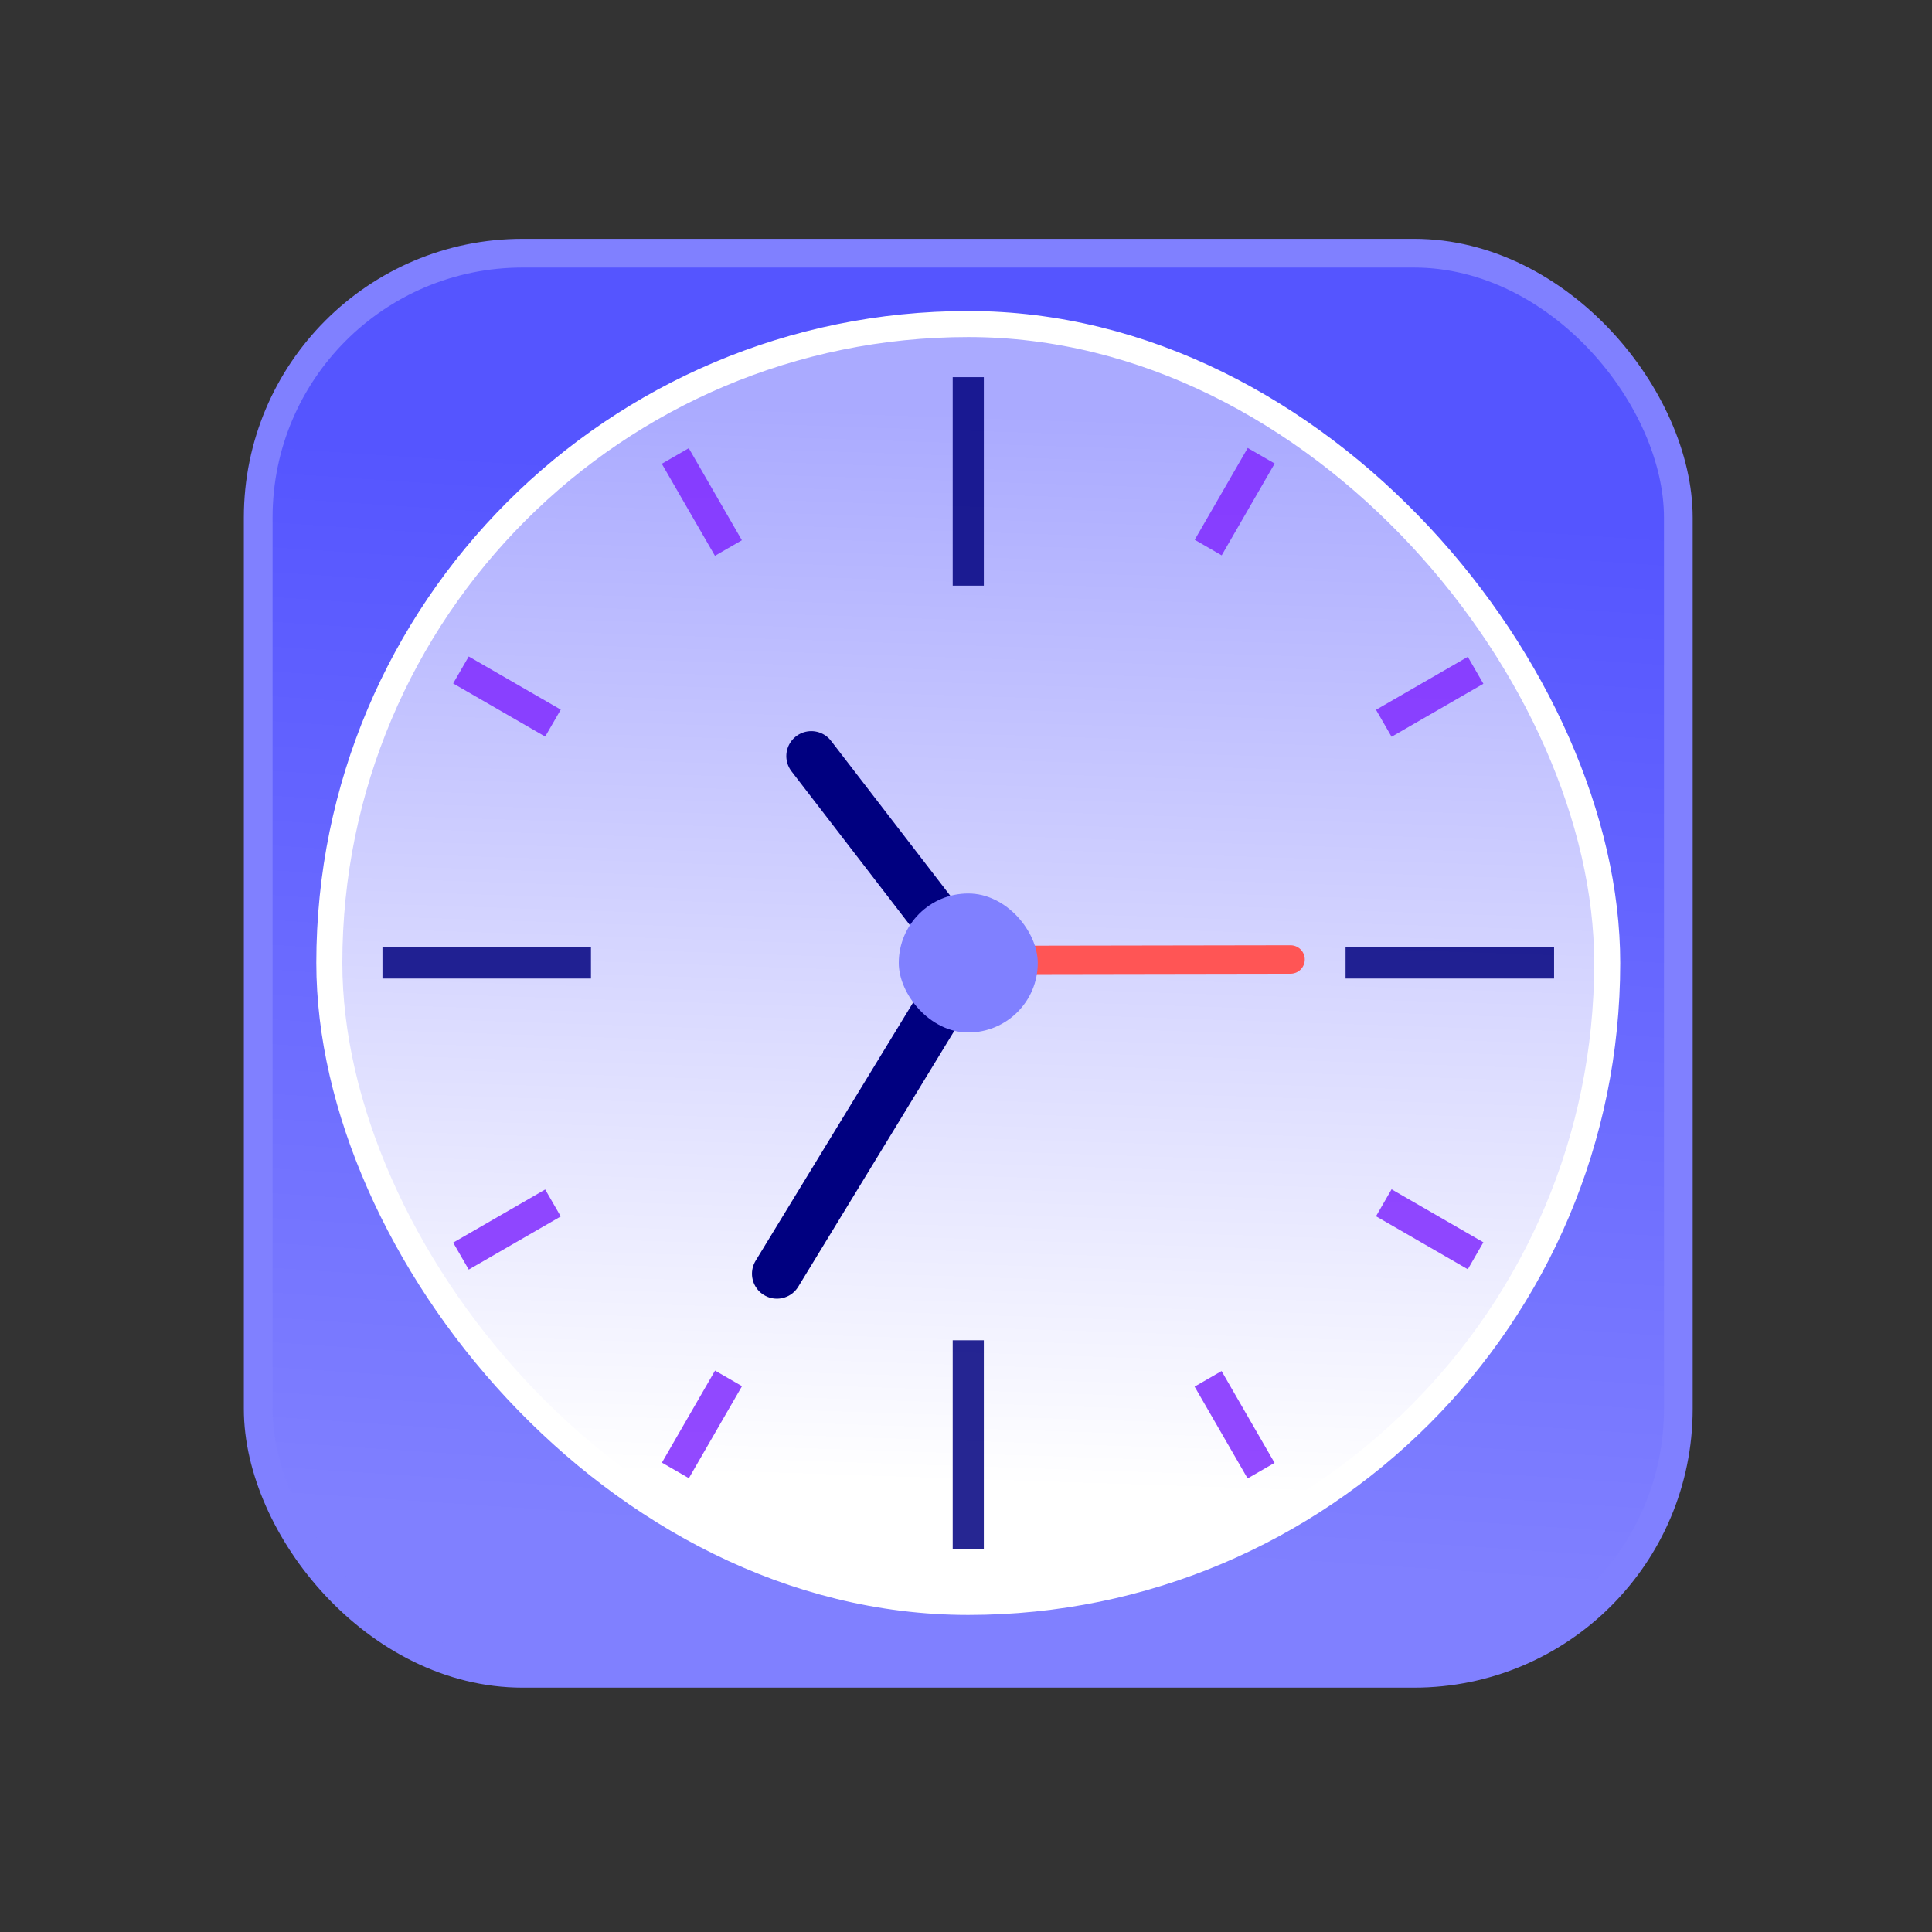 <?xml version="1.0" encoding="UTF-8" standalone="no"?>
<!-- Created with Inkscape (http://www.inkscape.org/) -->

<svg
   xmlns:dc="http://purl.org/dc/elements/1.1/"
   xmlns:cc="http://creativecommons.org/ns#"
   xmlns:rdf="http://www.w3.org/1999/02/22-rdf-syntax-ns#"
   xmlns:svg="http://www.w3.org/2000/svg"
   xmlns="http://www.w3.org/2000/svg"
   xmlns:xlink="http://www.w3.org/1999/xlink"
   xmlns:sodipodi="http://sodipodi.sourceforge.net/DTD/sodipodi-0.dtd"
   xmlns:inkscape="http://www.inkscape.org/namespaces/inkscape"
   width="24"
   height="24"
   viewBox="0 0 6.35 6.35"
   version="1.1"
   id="svg4925"
   inkscape:version="0.92.3 (2405546, 2018-03-11)"
   sodipodi:docname="clockcircle.svg">
  <rect x="0" y="0" width="6.35" height="6.35" fill="#333333" stroke="none"/>
  <defs
     id="defs4919">
    <pattern
       y="0"
       x="0"
       height="6"
       width="6"
       patternUnits="userSpaceOnUse"
       id="EMFhbasepattern" />
    <linearGradient
       inkscape:collect="always"
       xlink:href="#linearGradient2739"
       id="linearGradient7746"
       gradientUnits="userSpaceOnUse"
       gradientTransform="translate(-260.578,184.396)"
       x1="181.936"
       y1="-87.242"
       x2="181.671"
       y2="-83.273" />
    <linearGradient
       id="linearGradient2739"
       inkscape:collect="always">
      <stop
         id="stop2735"
         offset="0"
         style="stop-color:#5555ff;stop-opacity:1" />
      <stop
         id="stop2737"
         offset="1"
         style="stop-color:#8080ff;stop-opacity:1" />
    </linearGradient>
    <linearGradient
       inkscape:collect="always"
       xlink:href="#linearGradient3454"
       id="linearGradient7748"
       gradientUnits="userSpaceOnUse"
       gradientTransform="translate(-282.889,174.995)"
       x1="204.312"
       y1="-78.105"
       x2="204.18"
       y2="-74.104" />
    <linearGradient
       id="linearGradient3454"
       inkscape:collect="always">
      <stop
         id="stop3450"
         offset="0"
         style="stop-color:#aaaaff;stop-opacity:1" />
      <stop
         id="stop3452"
         offset="1"
         style="stop-color:#ffffff;stop-opacity:1" />
    </linearGradient>
  </defs>
  <sodipodi:namedview
     id="base"
     pagecolor="#ffffff"
     bordercolor="#666666"
     borderopacity="1.0"
     inkscape:pageopacity="0"
     inkscape:pageshadow="2"
     inkscape:zoom="7.919596"
     inkscape:cx="18.12815"
     inkscape:cy="16.942821"
     inkscape:document-units="mm"
     inkscape:current-layer="layer1"
     showgrid="false"
     units="px"
     inkscape:window-width="1024"
     inkscape:window-height="553"
     inkscape:window-x="-4"
     inkscape:window-y="-4"
     inkscape:window-maximized="1" />
  <g
     inkscape:label="Layer 1"
     inkscape:groupmode="layer"
     id="layer1"
     transform="translate(0,-290.65)">
    <g
       transform="matrix(0.882,0,0,0.882,72.662,206.55)"
       id="g7482">
      <rect
         style="display:inline;fill:url(#linearGradient7746);fill-opacity:1;stroke:#8080ff;stroke-width:0.107;stroke-miterlimit:4;stroke-dasharray:none"
         id="rect7434"
         width="5.292"
         height="5.292"
         x="-81.421"
         y="96.295"
         ry="0.985" />
      <rect
         ry="2.381"
         y="96.559"
         x="-81.156"
         height="4.762"
         width="4.762"
         id="rect7436"
         style="display:inline;fill:url(#linearGradient7748);fill-opacity:1;stroke:#ffffff;stroke-width:0.097;stroke-miterlimit:4;stroke-dasharray:none" />
      <path
         style="display:inline;fill:none;stroke:#000080;stroke-width:0.186;stroke-linecap:round;stroke-linejoin:miter;stroke-miterlimit:4;stroke-dasharray:none;stroke-opacity:1"
         d="m -78.775,98.929 -0.585,-0.76"
         id="path7438"
         inkscape:connector-curvature="0"
         sodipodi:nodetypes="cc" />
      <path
         inkscape:connector-curvature="0"
         id="path7440"
         d="m -78.775,98.929 -0.713,1.169"
         style="display:inline;fill:none;stroke:#000080;stroke-width:0.186;stroke-linecap:round;stroke-linejoin:miter;stroke-miterlimit:4;stroke-dasharray:none;stroke-opacity:1"
         sodipodi:nodetypes="cc" />
      <path
         sodipodi:nodetypes="cc"
         style="display:inline;fill:none;stroke:#ff5555;stroke-width:0.106;stroke-linecap:round;stroke-linejoin:miter;stroke-miterlimit:4;stroke-dasharray:none;stroke-opacity:1"
         d="m -78.775,98.929 1.201,-0.002"
         id="path7442"
         inkscape:connector-curvature="0" />
      <g
         style="display:inline"
         id="g7448"
         transform="translate(-282.864,174.986)">
        <rect
           ry="0"
           y="-78.229"
           x="204.031"
           height="0.777"
           width="0.116"
           id="rect7444"
           style="opacity:0.957;fill:#000080;fill-opacity:0.886;stroke:none;stroke-width:0.089;stroke-linecap:round;stroke-linejoin:round;stroke-miterlimit:4;stroke-dasharray:none;stroke-dashoffset:0;paint-order:normal" />
        <rect
           style="opacity:0.957;fill:#000080;fill-opacity:0.886;stroke:none;stroke-width:0.089;stroke-linecap:round;stroke-linejoin:round;stroke-miterlimit:4;stroke-dasharray:none;stroke-dashoffset:0;paint-order:normal"
           id="rect7446"
           width="0.116"
           height="0.777"
           x="204.031"
           y="-74.64"
           ry="0" />
      </g>
      <g
         style="display:inline"
         transform="rotate(90,-24.836,-129.985)"
         id="g7454">
        <rect
           style="opacity:0.957;fill:#000080;fill-opacity:0.886;stroke:none;stroke-width:0.089;stroke-linecap:round;stroke-linejoin:round;stroke-miterlimit:4;stroke-dasharray:none;stroke-dashoffset:0;paint-order:normal"
           id="rect7450"
           width="0.116"
           height="0.777"
           x="204.031"
           y="-78.229"
           ry="0" />
        <rect
           ry="0"
           y="-74.64"
           x="204.031"
           height="0.777"
           width="0.116"
           id="rect7452"
           style="opacity:0.957;fill:#000080;fill-opacity:0.886;stroke:none;stroke-width:0.089;stroke-linecap:round;stroke-linejoin:round;stroke-miterlimit:4;stroke-dasharray:none;stroke-dashoffset:0;paint-order:normal" />
      </g>
      <g
         transform="rotate(30,-263.872,-516.384)"
         id="g7460"
         style="display:inline;fill:#7f2aff">
        <rect
           style="opacity:0.957;fill:#7f2aff;fill-opacity:0.886;stroke:none;stroke-width:0.089;stroke-linecap:round;stroke-linejoin:round;stroke-miterlimit:4;stroke-dasharray:none;stroke-dashoffset:0;paint-order:normal"
           id="rect7456"
           width="0.116"
           height="0.395"
           x="204.031"
           y="-78.229"
           ry="0" />
        <rect
           ry="0"
           y="-74.259"
           x="204.031"
           height="0.396"
           width="0.116"
           id="rect7458"
           style="opacity:0.957;fill:#7f2aff;fill-opacity:0.886;stroke:none;stroke-width:0.089;stroke-linecap:round;stroke-linejoin:round;stroke-miterlimit:4;stroke-dasharray:none;stroke-dashoffset:0;paint-order:normal" />
      </g>
      <g
         style="display:inline;fill:#7f2aff"
         id="g7466"
         transform="rotate(60,-88.886,-233.52)">
        <rect
           ry="0"
           y="-78.229"
           x="204.031"
           height="0.395"
           width="0.116"
           id="rect7462"
           style="opacity:0.957;fill:#7f2aff;fill-opacity:0.886;stroke:none;stroke-width:0.089;stroke-linecap:round;stroke-linejoin:round;stroke-miterlimit:4;stroke-dasharray:none;stroke-dashoffset:0;paint-order:normal" />
        <rect
           style="opacity:0.957;fill:#7f2aff;fill-opacity:0.886;stroke:none;stroke-width:0.089;stroke-linecap:round;stroke-linejoin:round;stroke-miterlimit:4;stroke-dasharray:none;stroke-dashoffset:0;paint-order:normal"
           id="rect7464"
           width="0.116"
           height="0.396"
           x="204.031"
           y="-74.259"
           ry="0" />
      </g>
      <g
         transform="rotate(120,12.143,-70.209)"
         id="g7472"
         style="display:inline;fill:#7f2aff">
        <rect
           style="opacity:0.957;fill:#7f2aff;fill-opacity:0.886;stroke:none;stroke-width:0.089;stroke-linecap:round;stroke-linejoin:round;stroke-miterlimit:4;stroke-dasharray:none;stroke-dashoffset:0;paint-order:normal"
           id="rect7468"
           width="0.116"
           height="0.395"
           x="204.031"
           y="-78.229"
           ry="0" />
        <rect
           ry="0"
           y="-74.259"
           x="204.031"
           height="0.396"
           width="0.116"
           id="rect7470"
           style="opacity:0.957;fill:#7f2aff;fill-opacity:0.886;stroke:none;stroke-width:0.089;stroke-linecap:round;stroke-linejoin:round;stroke-miterlimit:4;stroke-dasharray:none;stroke-dashoffset:0;paint-order:normal" />
      </g>
      <g
         style="display:inline;fill:#7f2aff"
         id="g7478"
         transform="rotate(150,39.213,-26.449)">
        <rect
           ry="0"
           y="-78.229"
           x="204.031"
           height="0.395"
           width="0.116"
           id="rect7474"
           style="opacity:0.957;fill:#7f2aff;fill-opacity:0.886;stroke:none;stroke-width:0.089;stroke-linecap:round;stroke-linejoin:round;stroke-miterlimit:4;stroke-dasharray:none;stroke-dashoffset:0;paint-order:normal" />
        <rect
           style="opacity:0.957;fill:#7f2aff;fill-opacity:0.886;stroke:none;stroke-width:0.089;stroke-linecap:round;stroke-linejoin:round;stroke-miterlimit:4;stroke-dasharray:none;stroke-dashoffset:0;paint-order:normal"
           id="rect7476"
           width="0.116"
           height="0.396"
           x="204.031"
           y="-74.259"
           ry="0" />
      </g>
      <rect
         style="display:inline;fill:#8080ff;fill-opacity:1;stroke:none;stroke-width:0.099;stroke-miterlimit:4;stroke-dasharray:none"
         id="rect7480"
         width="0.518"
         height="0.518"
         x="-79.034"
         y="98.681"
         ry="0.259" />
    </g>
  </g>
</svg>
